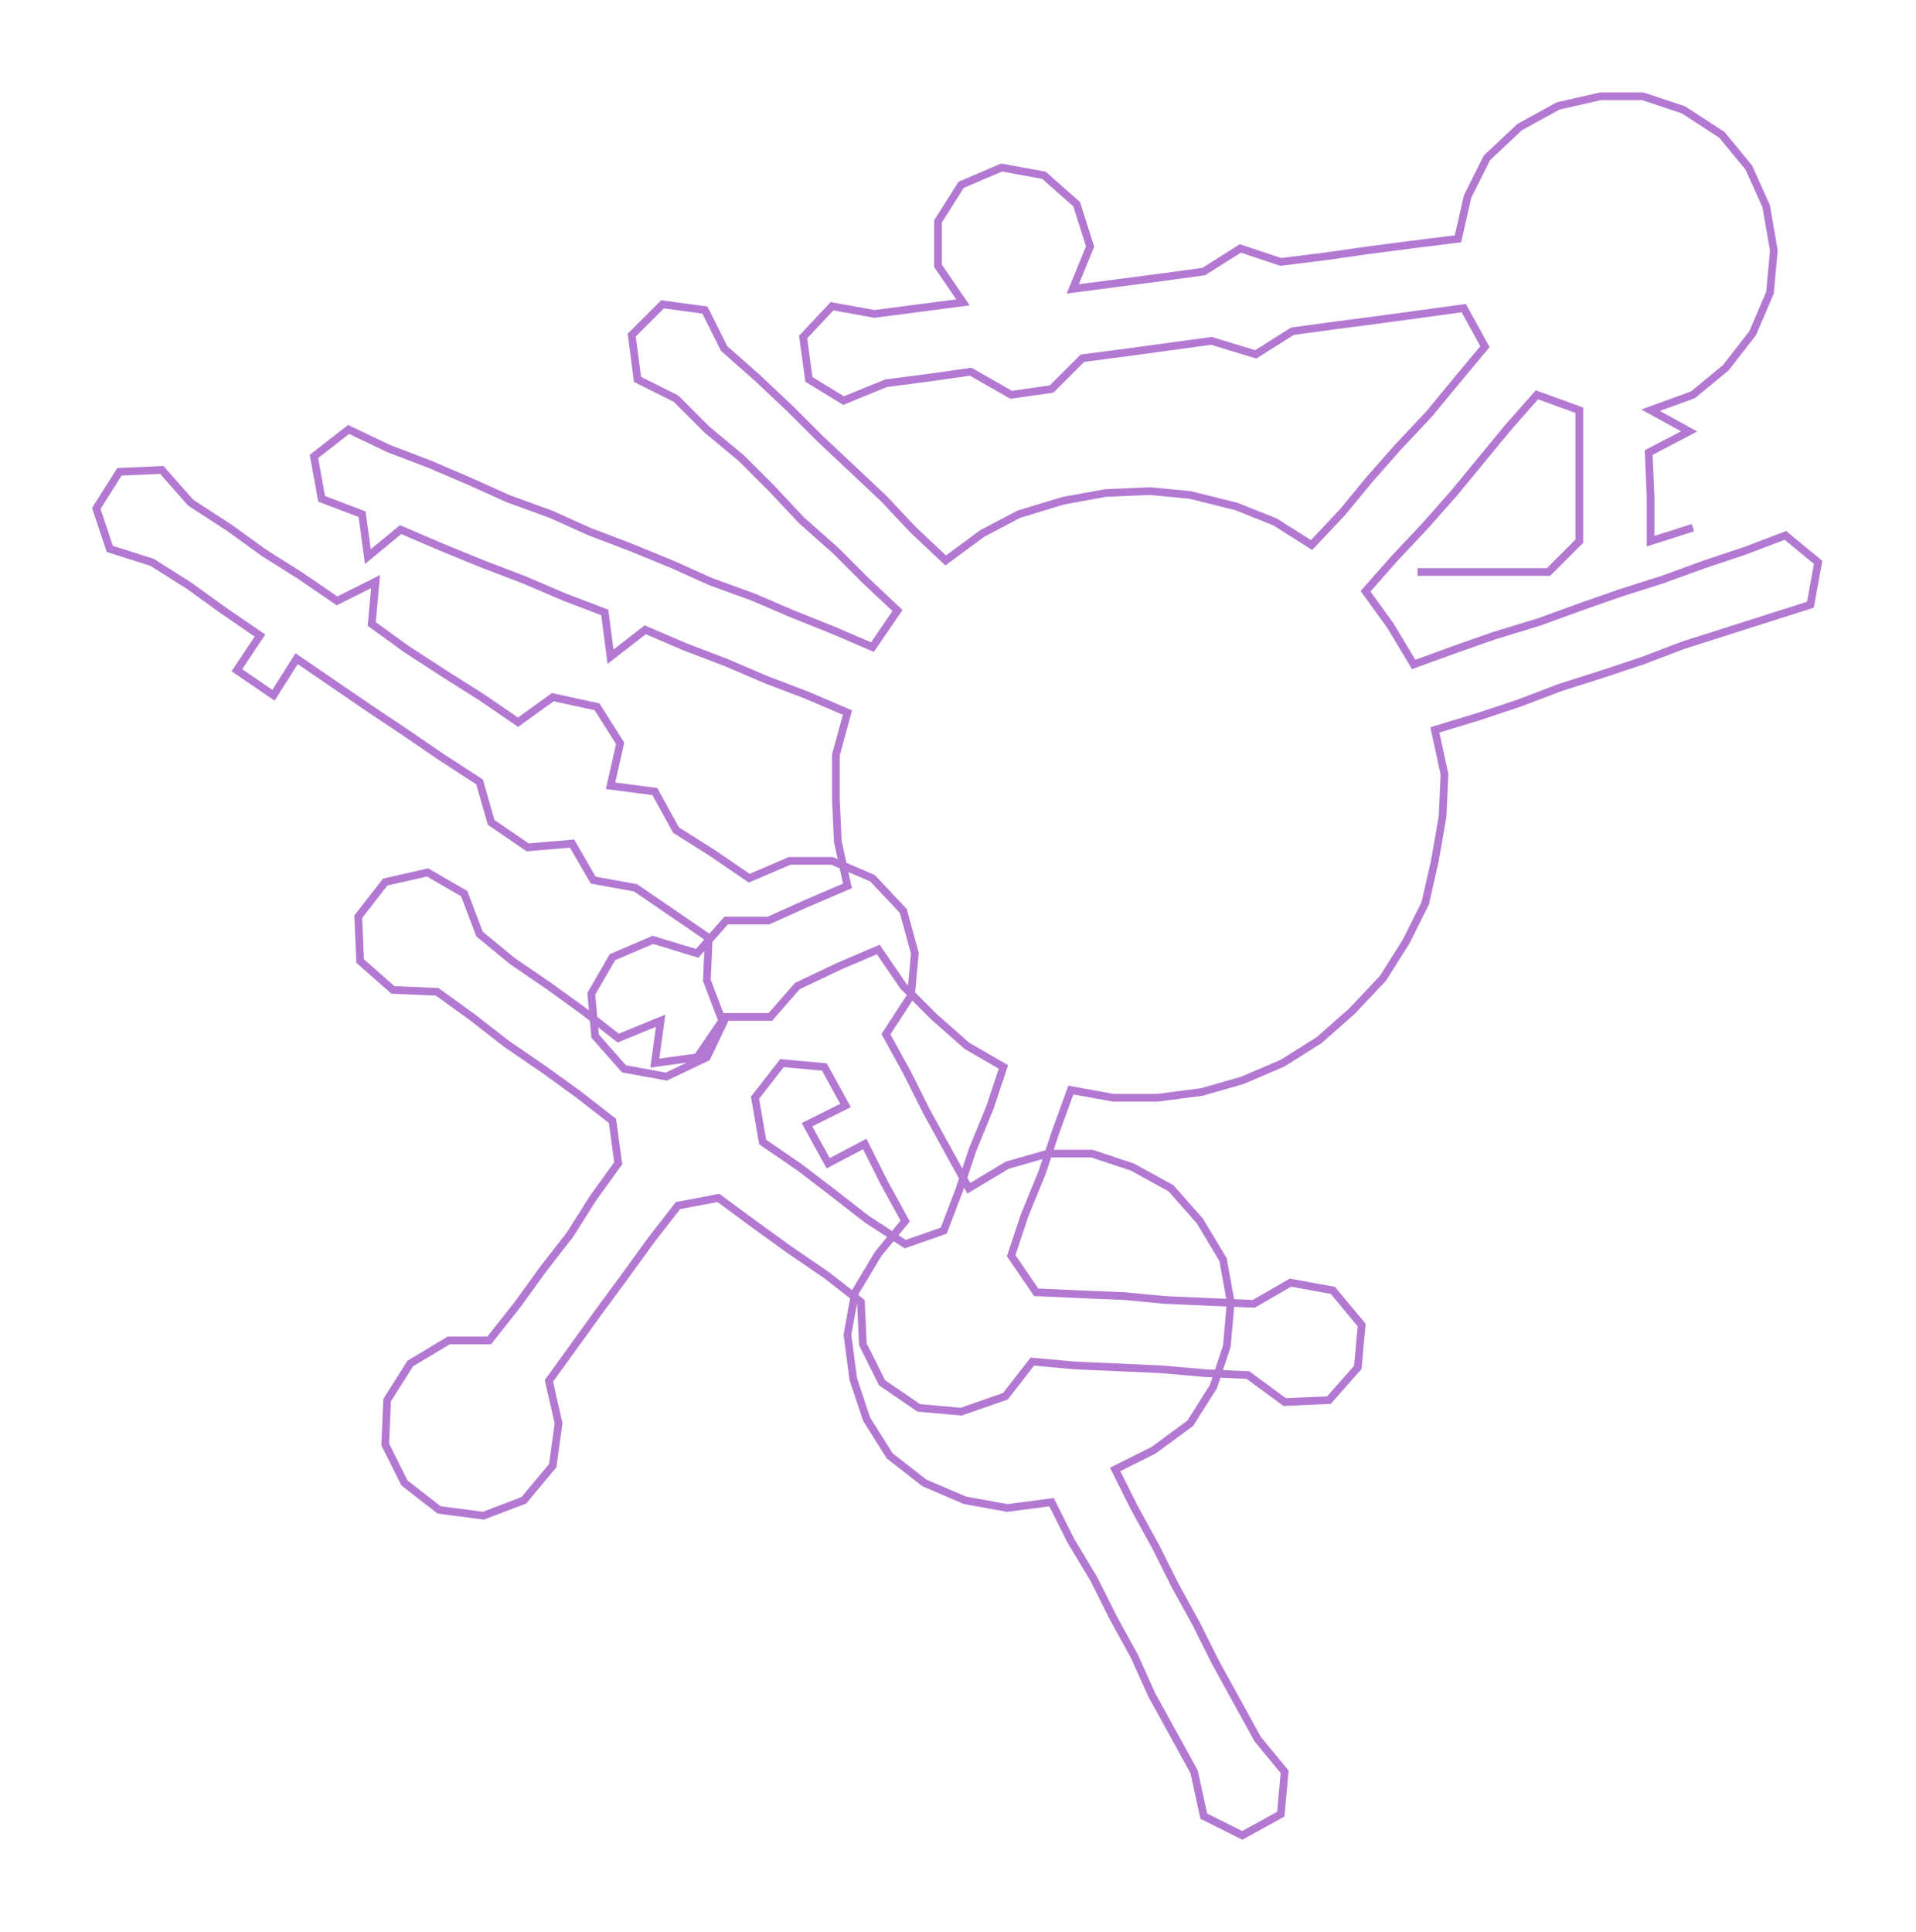 <ns0:svg xmlns:ns0="http://www.w3.org/2000/svg" width="297.541px" height="300px" viewBox="0 0 994.81 1003.03"><ns0:path style="stroke:#b379d2;stroke-width:4px;fill:none;" d="M736 297 L736 297 L758 297 L781 297 L804 297 L820 281 L820 258 L820 235 L820 213 L798 205 L783 222 L769 239 L755 256 L740 273 L724 290 L709 307 L722 325 L734 345 L756 337 L776 330 L799 323 L821 315 L841 308 L863 301 L885 293 L906 286 L927 278 L944 292 L940 314 L918 321 L896 328 L874 335 L853 343 L832 350 L810 357 L789 365 L768 372 L745 379 L750 402 L749 424 L745 447 L740 469 L730 489 L718 508 L702 525 L685 540 L666 552 L645 561 L624 567 L601 570 L578 570 L556 566 L548 588 L541 609 L532 631 L525 652 L538 671 L560 672 L584 673 L605 675 L628 676 L651 677 L670 666 L692 670 L707 688 L705 710 L690 727 L667 728 L648 714 L626 713 L603 711 L581 710 L558 709 L536 707 L522 725 L499 733 L477 731 L458 718 L448 698 L447 676 L429 662 L410 649 L392 636 L373 622 L352 626 L338 644 L325 662 L311 681 L298 699 L285 717 L290 739 L287 761 L272 779 L251 787 L228 784 L210 770 L200 750 L201 727 L213 708 L233 696 L254 696 L269 677 L282 659 L296 641 L308 622 L321 604 L318 582 L300 568 L282 555 L263 542 L245 528 L227 515 L204 514 L187 499 L186 476 L200 458 L222 453 L241 464 L249 485 L266 499 L285 512 L303 525 L321 539 L343 530 L340 552 L362 549 L375 530 L367 509 L368 487 L349 474 L330 461 L308 457 L297 438 L274 440 L255 427 L249 406 L229 393 L210 380 L192 368 L173 355 L154 342 L142 361 L123 348 L135 330 L116 317 L98 304 L79 292 L57 285 L50 264 L62 245 L84 244 L99 261 L119 274 L137 287 L156 299 L175 312 L195 302 L193 324 L211 337 L231 350 L250 362 L269 375 L287 362 L310 367 L322 386 L317 408 L340 411 L351 431 L370 443 L389 456 L410 447 L432 447 L453 456 L469 473 L475 495 L473 517 L460 537 L471 557 L481 577 L492 597 L503 617 L523 605 L544 599 L567 599 L588 606 L608 617 L623 634 L635 654 L639 676 L637 699 L630 720 L618 739 L599 753 L579 763 L589 783 L600 803 L610 823 L621 843 L631 863 L642 883 L653 903 L667 920 L665 942 L645 953 L625 943 L620 920 L609 900 L598 880 L589 860 L578 840 L568 820 L556 800 L546 780 L523 783 L501 779 L480 770 L462 756 L450 737 L443 716 L440 693 L444 671 L456 651 L470 634 L459 614 L449 594 L430 604 L419 584 L439 574 L428 554 L406 552 L392 570 L396 593 L415 606 L432 619 L450 633 L470 646 L490 639 L498 618 L505 597 L514 575 L521 554 L502 543 L485 528 L469 512 L456 493 L435 502 L414 512 L400 528 L377 528 L367 549 L346 559 L324 555 L309 538 L307 516 L318 497 L339 488 L362 495 L377 478 L399 478 L419 469 L440 460 L435 437 L434 415 L434 392 L440 370 L419 361 L398 353 L377 344 L356 336 L335 327 L317 341 L314 318 L293 310 L272 301 L251 293 L229 284 L208 275 L191 289 L188 267 L167 259 L163 237 L181 223 L202 233 L223 241 L244 250 L264 259 L286 267 L306 276 L327 284 L349 293 L369 302 L391 310 L412 319 L432 327 L453 336 L466 317 L449 301 L434 286 L416 270 L401 254 L385 238 L367 223 L351 207 L331 197 L328 174 L344 158 L366 161 L376 181 L393 196 L410 212 L426 228 L442 243 L459 259 L474 275 L491 291 L510 277 L529 267 L552 260 L574 256 L597 255 L618 257 L642 263 L662 271 L681 283 L697 266 L711 249 L726 232 L742 215 L756 198 L771 180 L760 160 L738 163 L716 166 L693 169 L671 172 L652 184 L629 177 L607 180 L585 183 L562 186 L546 202 L525 205 L504 193 L483 196 L460 199 L438 208 L420 197 L417 175 L432 159 L454 163 L477 160 L500 157 L487 138 L487 115 L499 96 L520 87 L542 91 L559 106 L566 128 L557 150 L580 147 L603 144 L625 141 L644 129 L665 136 L689 133 L710 130 L733 127 L757 124 L762 102 L772 82 L789 66 L809 55 L831 50 L853 50 L874 57 L894 70 L908 87 L917 107 L921 130 L919 152 L910 173 L896 191 L879 205 L857 213 L877 224 L856 235 L857 258 L857 281 L879 274" /></ns0:svg>